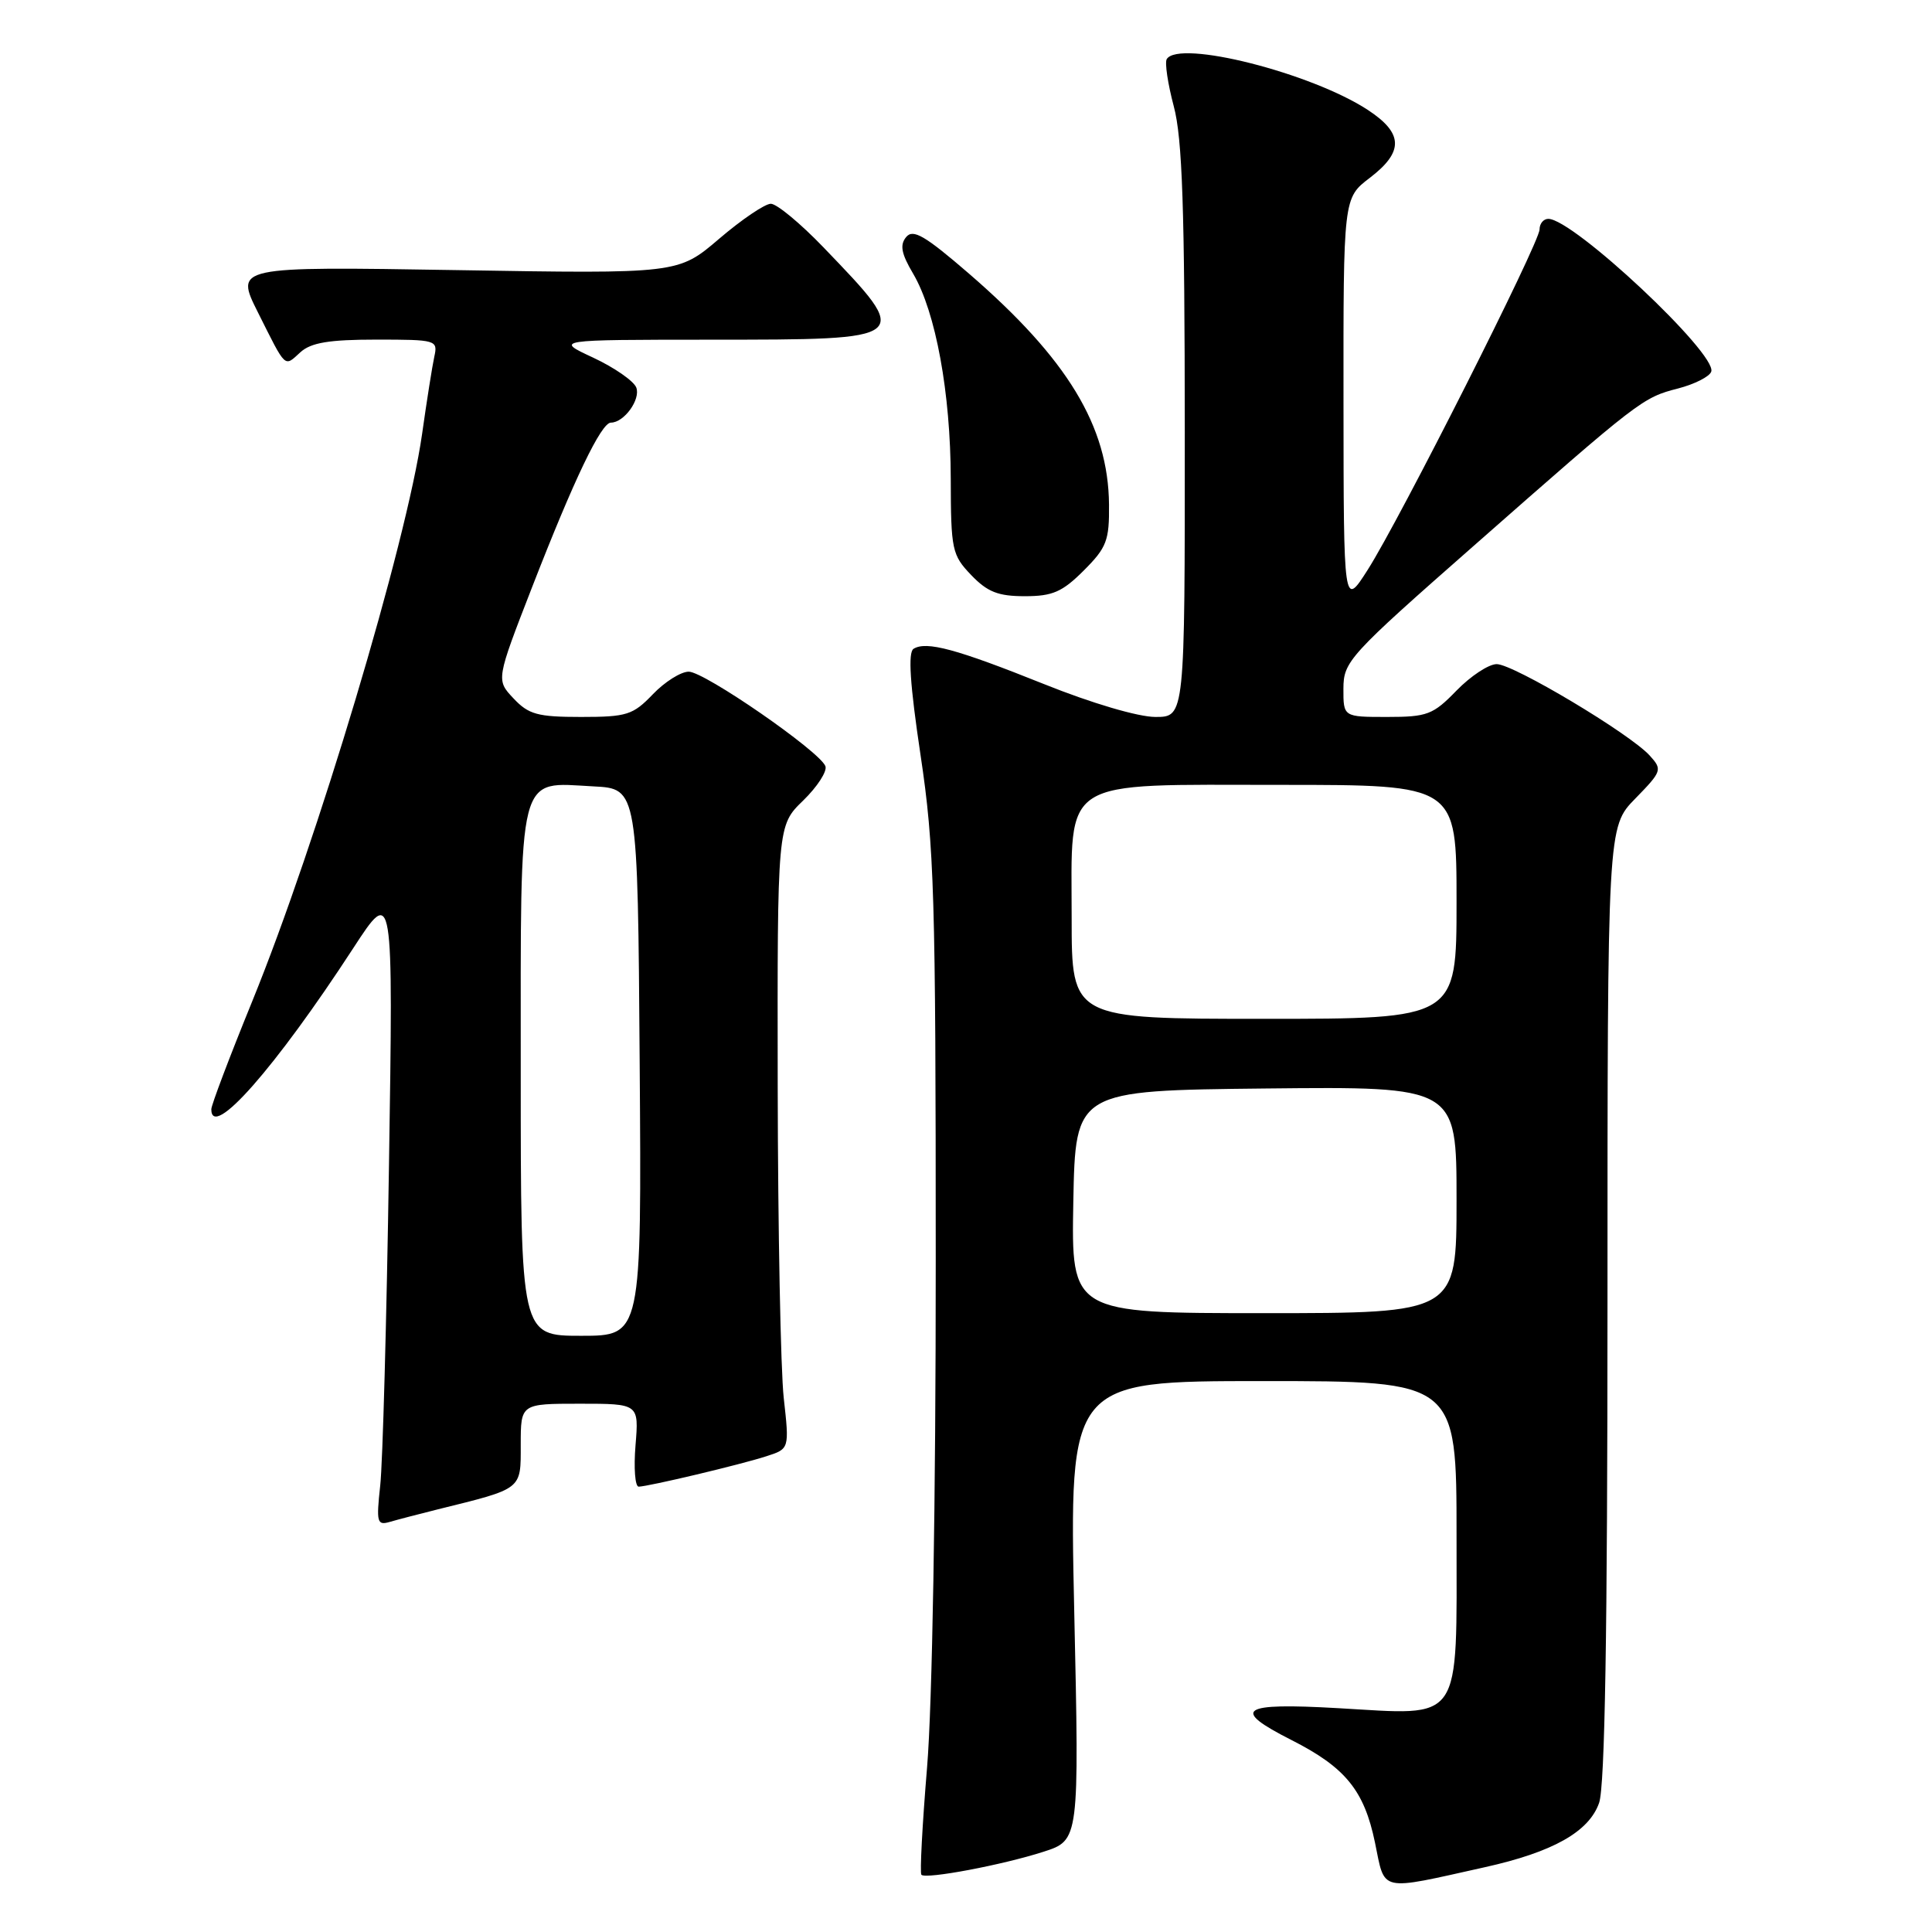 <?xml version="1.0" encoding="UTF-8" standalone="no"?>
<!DOCTYPE svg PUBLIC "-//W3C//DTD SVG 1.1//EN" "http://www.w3.org/Graphics/SVG/1.1/DTD/svg11.dtd" >
<svg xmlns="http://www.w3.org/2000/svg" xmlns:xlink="http://www.w3.org/1999/xlink" version="1.1" viewBox="0 0 256 256">
 <g >
 <path fill="currentColor"
d=" M 196.77 247.41 C 205.77 245.41 210.55 242.72 211.89 238.89 C 212.66 236.68 213.00 216.28 213.00 172.64 C 213.00 109.58 213.00 109.58 216.68 105.82 C 220.22 102.19 220.29 101.98 218.60 100.12 C 215.99 97.23 200.54 88.00 198.32 88.00 C 197.26 88.00 194.87 89.58 193.00 91.50 C 189.89 94.71 189.12 95.00 183.80 95.00 C 178.00 95.00 178.00 95.00 178.01 91.25 C 178.02 87.65 178.72 86.88 195.26 72.34 C 217.31 52.94 217.63 52.69 222.37 51.47 C 224.56 50.90 226.53 49.90 226.75 49.24 C 227.54 46.88 208.47 29.00 205.16 29.00 C 204.52 29.00 204.00 29.63 204.00 30.40 C 204.00 32.16 185.50 68.80 181.23 75.50 C 178.04 80.50 178.04 80.50 178.02 53.37 C 178.00 26.24 178.00 26.24 181.50 23.57 C 186.03 20.11 185.96 17.66 181.25 14.57 C 173.75 9.66 156.22 5.22 154.60 7.83 C 154.32 8.29 154.74 11.10 155.53 14.08 C 156.67 18.34 156.98 27.57 156.99 57.25 C 157.00 95.00 157.00 95.00 153.10 95.00 C 150.83 95.00 144.67 93.19 138.35 90.65 C 126.70 85.98 122.75 84.92 121.05 85.97 C 120.30 86.44 120.57 90.66 121.98 100.07 C 123.80 112.22 123.99 118.58 123.99 166.95 C 124.00 198.86 123.53 225.96 122.84 234.21 C 122.21 241.80 121.87 248.20 122.09 248.42 C 122.71 249.03 132.86 247.11 138.26 245.37 C 143.01 243.84 143.01 243.84 142.34 213.42 C 141.68 183.00 141.68 183.00 167.34 183.00 C 193.00 183.00 193.00 183.00 193.00 203.44 C 193.00 228.70 193.96 227.29 177.29 226.34 C 164.33 225.60 163.05 226.47 171.12 230.56 C 178.28 234.19 180.76 237.24 182.19 244.14 C 183.56 250.79 182.57 250.57 196.77 247.41 Z  M 58.00 200.00 C 69.32 197.20 69.00 197.44 69.00 191.42 C 69.00 186.00 69.00 186.00 76.83 186.00 C 84.66 186.00 84.66 186.00 84.21 191.50 C 83.96 194.53 84.15 196.99 84.63 196.99 C 85.96 196.96 98.10 194.08 101.55 192.96 C 104.60 191.98 104.60 191.98 103.85 185.24 C 103.44 181.53 103.08 162.95 103.05 143.95 C 103.00 109.39 103.00 109.39 106.42 106.08 C 108.30 104.25 109.63 102.20 109.37 101.52 C 108.61 99.55 93.35 89.00 91.26 89.00 C 90.22 89.00 88.08 90.35 86.50 92.00 C 83.87 94.74 83.06 95.00 76.99 95.00 C 71.23 95.00 70.04 94.67 68.04 92.54 C 65.73 90.09 65.73 90.09 70.51 77.79 C 76.06 63.52 79.66 56.00 80.95 56.00 C 82.69 56.00 84.91 52.93 84.31 51.35 C 83.97 50.48 81.40 48.70 78.60 47.39 C 73.50 45.02 73.50 45.02 94.13 45.01 C 121.03 45.00 120.94 45.08 109.09 32.75 C 106.05 29.59 102.92 27.00 102.14 27.00 C 101.36 27.00 98.27 29.09 95.29 31.64 C 89.86 36.28 89.86 36.28 60.49 35.79 C 31.13 35.31 31.13 35.31 34.18 41.40 C 37.97 48.96 37.63 48.65 39.82 46.66 C 41.22 45.40 43.62 45.00 49.85 45.00 C 57.82 45.00 58.03 45.06 57.55 47.25 C 57.28 48.49 56.55 53.10 55.93 57.50 C 53.86 72.02 42.00 111.64 33.40 132.73 C 30.43 140.01 28.00 146.43 28.00 146.98 C 28.00 151.13 36.46 141.53 46.80 125.65 C 52.11 117.50 52.11 117.50 51.54 154.50 C 51.23 174.85 50.71 193.91 50.38 196.85 C 49.85 201.73 49.96 202.15 51.65 201.66 C 52.67 201.36 55.52 200.62 58.00 200.00 Z  M 143.60 75.60 C 146.64 72.56 147.00 71.63 146.95 66.85 C 146.86 56.47 141.46 47.56 128.41 36.27 C 122.55 31.21 120.99 30.30 120.07 31.41 C 119.21 32.46 119.42 33.60 121.00 36.27 C 123.99 41.35 125.96 52.08 125.98 63.45 C 126.00 72.86 126.14 73.54 128.69 76.20 C 130.84 78.44 132.26 79.00 135.79 79.00 C 139.47 79.00 140.76 78.44 143.60 75.60 Z  M 142.22 159.25 C 142.50 144.50 142.50 144.50 167.75 144.23 C 193.00 143.97 193.00 143.97 193.00 158.98 C 193.00 174.00 193.00 174.00 167.47 174.00 C 141.95 174.00 141.95 174.00 142.22 159.25 Z  M 142.00 121.67 C 142.00 102.83 140.15 104.00 169.81 104.00 C 193.00 104.00 193.00 104.00 193.00 119.50 C 193.00 135.00 193.00 135.00 167.50 135.00 C 142.00 135.00 142.00 135.00 142.00 121.67 Z  M 69.00 142.15 C 69.00 101.60 68.48 103.67 78.64 104.20 C 84.50 104.50 84.50 104.50 84.76 140.75 C 85.02 177.00 85.02 177.00 77.01 177.00 C 69.00 177.00 69.00 177.00 69.00 142.15 Z "/>
</g>
</svg>